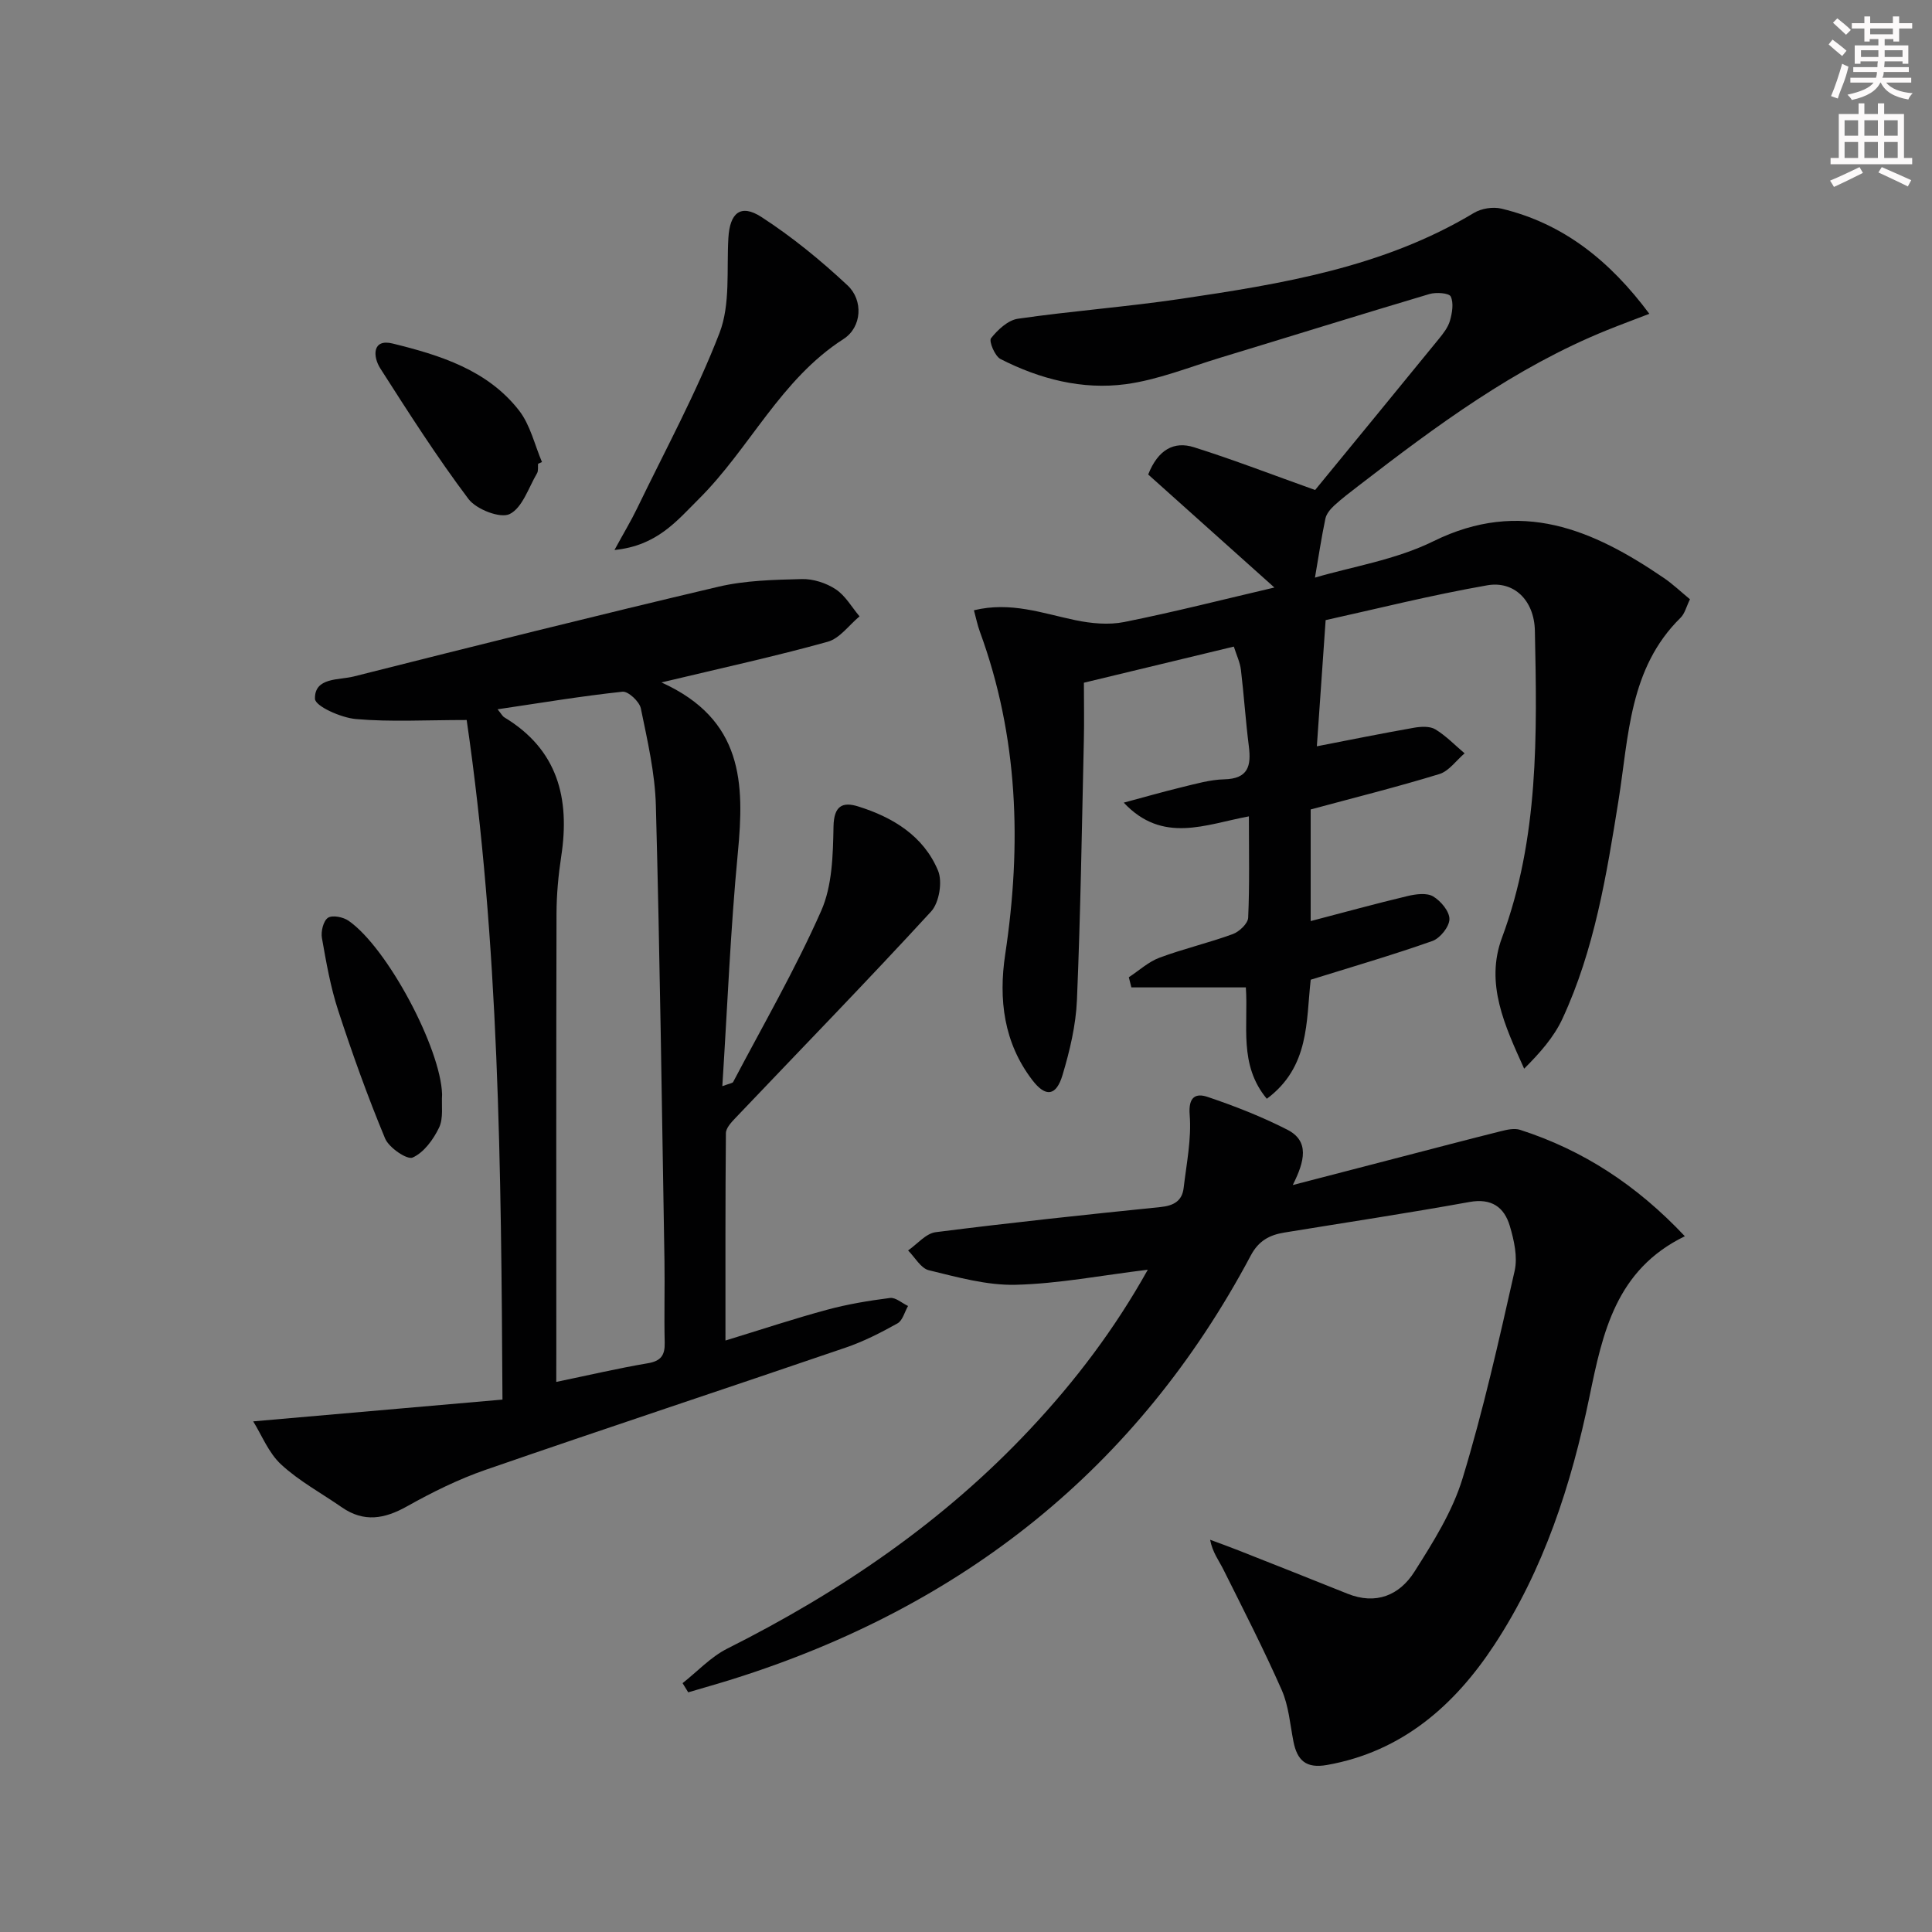 <svg enable-background="new 0 0 400 400" viewBox="0 0 400 400" xmlns="http://www.w3.org/2000/svg"><rect x="0" y="0" width="400" height="400" fill="#808080" stroke="none"/><g fill="#010102"><path d="m233.71 202.33c2.11-1.38 4.05-3.19 6.35-4.05 4.97-1.85 10.18-3.06 15.16-4.88 1.35-.49 3.15-2.19 3.2-3.4.31-6.8.15-13.62.15-20.98-8.96 1.65-17.83 5.76-25.91-2.84 4.01-1.07 7.99-2.22 12.03-3.2 2.9-.7 5.85-1.56 8.79-1.63 4.97-.12 5.59-2.8 5.08-6.84-.67-5.26-1.01-10.56-1.64-15.83-.19-1.56-.91-3.05-1.47-4.81-10.6 2.56-20.7 4.99-31.04 7.48 0 4.25.08 8.07-.01 11.88-.41 17.93-.68 35.88-1.43 53.8-.22 5.23-1.48 10.52-2.99 15.56-1.3 4.34-3.48 4.65-6.25 1.03-5.91-7.73-7.02-16.68-5.61-26.05 3.42-22.69 2.73-45.04-5.26-66.82-.49-1.34-.77-2.77-1.22-4.4 7.62-1.85 14.23.64 21 2.05 3.28.68 6.89 1.03 10.13.38 10.35-2.07 20.58-4.69 31.08-7.14-9.16-8.21-17.75-15.9-26.13-23.4 2.05-5.17 5.35-6.95 9.49-5.64 8.16 2.57 16.16 5.67 25.07 8.85 8.13-9.91 16.88-20.57 25.59-31.25.94-1.15 1.94-2.43 2.33-3.81.46-1.61.8-3.65.16-5-.35-.73-3.02-.92-4.39-.52-14.46 4.3-28.86 8.8-43.29 13.18-6.5 1.97-12.93 4.59-19.59 5.49-9.02 1.21-17.83-1.06-25.95-5.21-1.17-.6-2.44-3.7-1.96-4.3 1.39-1.76 3.51-3.74 5.57-4.04 11.17-1.61 22.46-2.45 33.62-4.1 21.05-3.12 42.06-6.54 60.78-17.8 1.54-.93 3.93-1.32 5.68-.9 12.86 3.07 22.48 10.81 30.65 21.78-3.26 1.26-6.04 2.28-8.78 3.39-19.03 7.7-35.32 19.79-51.41 32.2-1.71 1.32-3.45 2.63-5.04 4.09-.79.73-1.63 1.72-1.84 2.72-.83 3.94-1.42 7.93-2.16 12.22 7.59-2.25 16.67-3.66 24.54-7.54 18.08-8.91 33.02-2.4 47.69 7.61 1.89 1.29 3.56 2.89 5.41 4.41-.75 1.53-1.07 2.97-1.95 3.83-10.66 10.48-10.71 24.5-12.85 37.85-2.47 15.41-4.97 30.87-11.61 45.18-1.75 3.78-4.63 7.04-7.92 10.33-4.01-8.88-8.12-17.61-4.6-27.09 7.68-20.68 7.27-42.13 6.82-63.58-.13-6.3-4.32-10.37-9.85-9.41-11.68 2.04-23.22 4.95-33.47 7.21-.69 9.98-1.28 18.47-1.82 26.12 6.72-1.3 13.4-2.66 20.12-3.84 1.43-.25 3.28-.35 4.41.33 2.21 1.34 4.06 3.28 6.06 4.97-1.73 1.47-3.24 3.68-5.23 4.29-8.71 2.67-17.57 4.88-26.64 7.33v23.11c6.71-1.75 13.37-3.59 20.09-5.19 1.7-.4 3.94-.7 5.26.08 1.59.94 3.4 3.1 3.38 4.71-.02 1.57-1.93 3.95-3.52 4.52-8.25 2.91-16.66 5.36-25.2 8.02-.98 8.61-.19 18.03-9.09 24.65-5.86-7.04-3.8-15.17-4.34-23.06-7.8 0-15.75 0-23.7 0-.17-.72-.35-1.41-.53-2.1z"/><path d="m136.95 141.29c16.97 7.68 17.19 20.92 15.81 35.3-1.52 15.83-2.15 31.75-3.21 48.29 1.49-.56 2.1-.6 2.25-.88 6.18-11.75 12.85-23.28 18.21-35.4 2.31-5.21 2.45-11.61 2.56-17.49.08-4.29 1.88-5.15 5.09-4.15 7.2 2.24 13.56 6.12 16.55 13.29.96 2.29.24 6.64-1.43 8.46-13.27 14.45-26.97 28.51-40.49 42.73-.86.9-1.99 2.1-2 3.16-.13 13.97-.09 27.93-.09 42.94 7.46-2.28 14.18-4.52 21-6.36 4.27-1.16 8.67-1.89 13.07-2.45 1.15-.15 2.48 1.07 3.73 1.66-.71 1.23-1.12 3.01-2.18 3.6-3.45 1.93-7.04 3.76-10.77 5.03-24.82 8.49-49.72 16.71-74.51 25.29-5.63 1.95-11.06 4.64-16.27 7.56-4.66 2.62-8.93 3.37-13.5.2-4.22-2.93-8.84-5.42-12.57-8.87-2.61-2.41-4.03-6.12-5.78-8.92 17.61-1.54 34.36-3 51.61-4.51-.27-47.9-.68-94.51-7.41-140.7-8.51 0-15.77.43-22.94-.2-3.08-.27-8.43-2.66-8.47-4.19-.11-4.49 4.96-3.84 8.06-4.63 25.11-6.34 50.24-12.63 75.45-18.57 5.59-1.32 11.51-1.44 17.29-1.59 2.35-.06 5.04.81 7.01 2.11 2.01 1.32 3.32 3.7 4.94 5.61-2.18 1.81-4.1 4.57-6.6 5.26-10.85 3.02-21.87 5.42-34.41 8.42zm-21.78 144.82c6.71-1.39 12.79-2.82 18.94-3.86 2.74-.46 3.57-1.66 3.51-4.28-.14-5.66.04-11.32-.05-16.98-.53-31.41-.94-62.82-1.78-94.22-.18-6.73-1.75-13.46-3.11-20.1-.29-1.42-2.62-3.59-3.8-3.46-8.5.91-16.95 2.32-25.86 3.64.78.95 1.01 1.44 1.4 1.67 11.06 6.67 13.61 16.76 11.78 28.75-.6 3.93-.97 7.93-.98 11.9-.08 30.12-.04 60.25-.04 90.37-.01 1.98-.01 3.94-.01 6.57z"/><path d="m237.64 262.88c-9.61 1.17-18.45 2.9-27.34 3.12-5.98.15-12.08-1.58-17.99-3.01-1.67-.4-2.88-2.68-4.3-4.1 1.9-1.31 3.68-3.52 5.72-3.78 15.48-1.97 31-3.62 46.52-5.2 2.74-.28 4.49-1.25 4.81-3.95.59-5.04 1.65-10.16 1.25-15.15-.3-3.76 1.28-4.53 3.73-3.7 5.63 1.9 11.22 4.09 16.5 6.79 4.57 2.34 3.63 6.47 1.11 11.45 8.02-2.08 14.99-3.89 21.96-5.7 7.06-1.83 14.11-3.69 21.19-5.46 1.26-.32 2.76-.64 3.92-.27 13.04 4.2 24.14 11.44 34.11 22.03-14.29 6.94-17.02 19.99-19.75 33.24-3.75 18.17-9.46 35.79-19.7 51.37-8.2 12.48-19.06 22.1-34.64 24.86-4.35.77-6.18-.96-6.95-4.87-.7-3.58-.98-7.37-2.42-10.64-3.73-8.46-7.96-16.7-12.09-24.98-.93-1.86-2.24-3.52-2.74-6.14 1.93.72 3.88 1.41 5.79 2.17 7.55 2.98 15.1 5.96 22.63 8.99 5.93 2.39 10.79.33 13.88-4.54 3.88-6.11 7.89-12.49 9.97-19.33 4.3-14.11 7.53-28.56 10.78-42.96.65-2.9-.12-6.34-1-9.3-1.16-3.89-3.78-5.79-8.36-4.96-12.75 2.31-25.56 4.24-38.34 6.33-3.05.5-5.3 1.69-6.92 4.73-23.48 44.17-59.76 72.77-107.19 87.7-3.08.97-6.2 1.84-9.29 2.76-.39-.63-.78-1.26-1.17-1.9 3.07-2.42 5.84-5.43 9.25-7.15 23.4-11.75 44.75-26.27 62.73-45.47 9.34-9.95 17.53-20.77 24.34-32.98z"/><path d="m127.22 113.87c1.94-3.56 3.42-6.01 4.66-8.57 5.83-12.07 12.28-23.91 17.09-36.37 2.27-5.9 1.45-13.03 1.83-19.62.29-5.22 2.53-7.18 6.85-4.38 6.35 4.12 12.31 8.99 17.84 14.17 3.26 3.05 2.99 8.62-.85 11.09-13.05 8.38-19.39 22.61-29.94 33.1-4.56 4.53-8.65 9.7-17.48 10.58z"/><path d="m91.53 226.57c-.15 2.32.31 4.94-.62 6.88-1.18 2.47-3.15 5.17-5.48 6.21-1.15.51-4.9-2.04-5.7-3.95-3.61-8.68-6.79-17.55-9.71-26.49-1.59-4.86-2.48-9.97-3.37-15.02-.24-1.35.3-3.55 1.25-4.18.92-.61 3.17-.16 4.28.62 8.09 5.65 19.07 26.44 19.35 35.93z"/><path d="m111.4 96.02c-.06.66.09 1.45-.21 1.96-1.76 2.99-3.03 7.15-5.67 8.45-1.94.96-6.9-.97-8.52-3.11-6.53-8.68-12.4-17.87-18.26-27.04-1.56-2.44-1.71-6.2 2.54-5.16 9.8 2.41 19.65 5.46 26.2 13.89 2.31 2.98 3.2 7.06 4.73 10.65-.28.12-.55.24-.81.36z"/></g><path d="m378.6 9.2.8-1c.9.7 1.9 1.4 2.9 2.3l-.9 1.1c-1.1-.9-2-1.7-2.8-2.4zm.5 10.7c.9-2.1 1.6-4.3 2.3-6.7.4.2.8.4 1.3.6-.7 3.1-1.5 4.3-2.2 6.6zm.4-15.2.9-.9c1 .8 2 1.6 2.8 2.4l-1 1c-1-.9-1.9-1.8-2.7-2.5zm12.5-1.3h1.2v1.4h2.7v1.1h-2.7v2.7h-1.2v-.5h-1.8v1.3h4.9v3.8h-1.2v-.5h-3.7c0 .4-.1.9-.1 1.2h5.1v1h-5.2c0 .5-.1.9-.3 1.2h6v1h-5.2c1.1 1.3 2.9 2 5.5 2.2-.4.4-.7.8-.9 1.3-2.9-.5-4.8-1.6-5.7-3.5h-.1c-.8 1.7-2.7 2.9-5.9 3.6-.2-.4-.6-.8-.9-1.1 2.8-.6 4.6-1.4 5.4-2.5h-4.8v-1h5.3c.1-.3.2-.7.2-1.2h-4.9v-1h5c0-.4 0-.8.1-1.2h-3.6v.5h-1.2v-3.8h4.9v-1.3h-1.8v.5h-1.1v-2.7h-2.6v-1.1h2.6v-1.4h1.2v1.4h4.7v-1.4zm-6.7 8.4h3.6c0-.4 0-.9 0-1.4h-3.6zm1.9-4.7h4.7v-1.2h-4.7zm6.7 3.3h-3.7v1.4h3.7z" fill="#fcfafa"/><path d="m384.7 21.4h1.3v2.2h2.8v-2.2h1.3v2.2h4.1v9.1h1.7v1.3h-16.9v-1.3h1.7v-9.1h4.1v-2.2zm.3 13.2.7 1.2c-1.8.9-3.8 1.9-6 2.9-.2-.4-.5-.8-.8-1.3 2.4-1 4.4-2 6.1-2.8zm-3.1-6.5h2.8v-3.2h-2.8zm0 4.6h2.8v-3.3h-2.8v3.2zm4.1-4.6h2.8v-3.2h-2.8zm0 4.6h2.8v-3.3h-2.8zm3.6 1.9c2.1.9 4.1 1.8 6.1 2.7l-.7 1.3c-2.2-1.1-4.2-2-6.1-2.9zm3.3-9.7h-2.8v3.2h2.8zm-2.8 7.8h2.8v-3.3h-2.8z" fill="#fcfafa"/></svg>